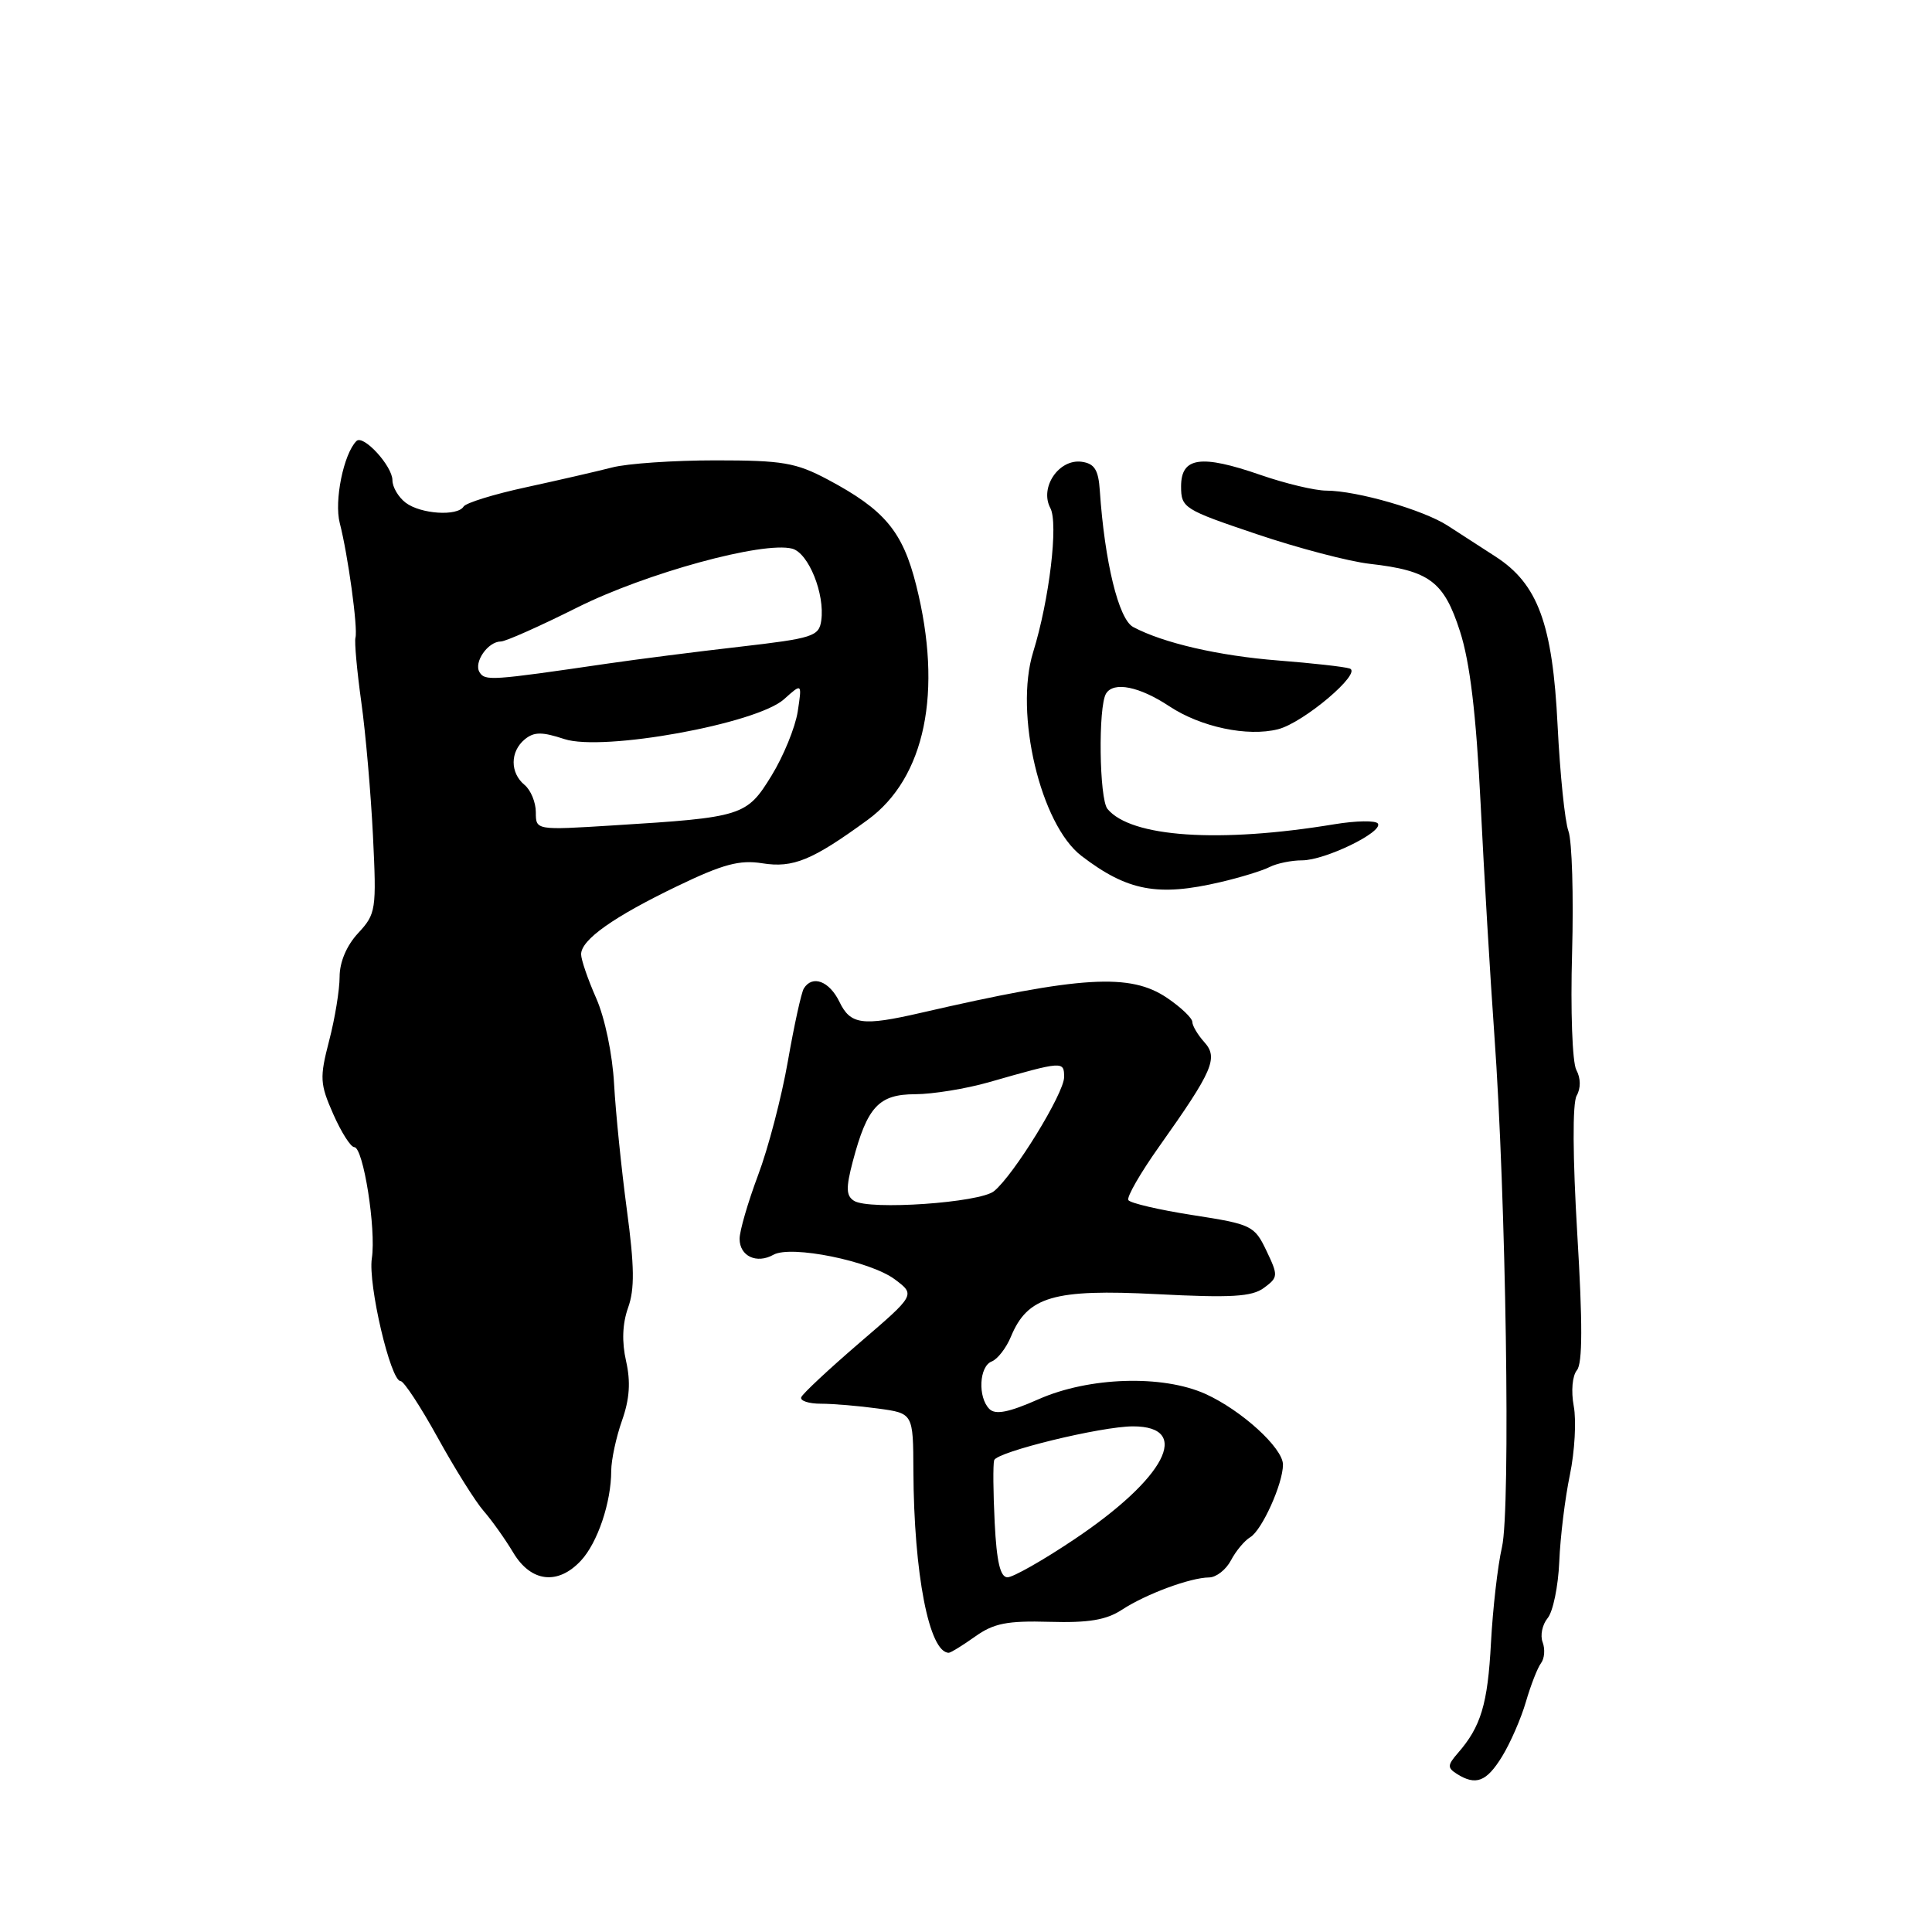 <?xml version="1.0" encoding="UTF-8" standalone="no"?>
<!DOCTYPE svg PUBLIC "-//W3C//DTD SVG 1.1//EN" "http://www.w3.org/Graphics/SVG/1.1/DTD/svg11.dtd" >
<svg xmlns="http://www.w3.org/2000/svg" xmlns:xlink="http://www.w3.org/1999/xlink" version="1.1" viewBox="0 0 256 256">
 <g >
 <path fill="currentColor"
d=" M 199.03 232.75 C 200.13 230.96 201.55 227.70 202.19 225.50 C 202.83 223.30 203.73 220.99 204.19 220.38 C 204.66 219.76 204.75 218.52 204.41 217.61 C 204.06 216.71 204.36 215.27 205.07 214.41 C 205.78 213.56 206.47 210.20 206.61 206.95 C 206.74 203.71 207.37 198.52 208.02 195.42 C 208.66 192.33 208.89 188.23 208.53 186.32 C 208.16 184.33 208.34 182.30 208.95 181.56 C 209.70 180.66 209.71 175.32 209.00 163.56 C 208.39 153.36 208.35 146.19 208.91 145.19 C 209.48 144.19 209.46 142.86 208.87 141.77 C 208.34 140.77 208.09 133.90 208.31 126.24 C 208.52 118.68 208.30 111.44 207.83 110.14 C 207.35 108.84 206.71 102.54 206.39 96.14 C 205.73 82.66 203.78 77.37 198.15 73.74 C 196.24 72.51 193.40 70.67 191.84 69.66 C 188.62 67.57 179.84 65.03 175.75 65.01 C 174.24 65.01 170.31 64.07 167.02 62.93 C 159.11 60.19 156.50 60.57 156.50 64.45 C 156.50 67.30 156.86 67.52 166.50 70.77 C 172.00 72.63 178.75 74.40 181.50 74.71 C 189.42 75.61 191.33 77.04 193.46 83.67 C 194.78 87.77 195.59 94.55 196.19 106.50 C 196.65 115.85 197.47 129.57 198.00 137.00 C 199.56 158.62 200.18 199.93 199.02 205.00 C 198.45 207.47 197.80 213.19 197.56 217.70 C 197.13 225.82 196.23 228.80 193.16 232.31 C 191.79 233.89 191.77 234.24 193.04 235.05 C 195.56 236.64 196.97 236.10 199.03 232.75 Z  M 129.21 216.85 C 131.68 215.09 133.46 214.74 139.07 214.90 C 144.23 215.05 146.59 214.66 148.66 213.30 C 151.84 211.22 157.72 209.04 160.21 209.02 C 161.16 209.01 162.46 207.99 163.11 206.75 C 163.76 205.51 164.91 204.14 165.66 203.69 C 167.21 202.78 170.00 196.60 170.00 194.07 C 170.00 191.87 164.50 186.86 159.72 184.70 C 154.03 182.14 144.30 182.45 137.63 185.40 C 133.68 187.15 131.90 187.50 131.10 186.70 C 129.54 185.14 129.74 181.04 131.41 180.40 C 132.18 180.10 133.33 178.62 133.95 177.12 C 136.16 171.79 139.61 170.78 153.27 171.48 C 163.15 171.99 165.88 171.83 167.48 170.65 C 169.37 169.25 169.39 169.04 167.81 165.73 C 166.22 162.40 165.85 162.22 158.06 161.01 C 153.61 160.32 149.76 159.42 149.51 159.02 C 149.27 158.62 151.11 155.42 153.61 151.90 C 160.73 141.86 161.46 140.17 159.57 138.08 C 158.71 137.12 158.00 135.93 157.99 135.42 C 157.99 134.91 156.50 133.49 154.68 132.25 C 149.78 128.91 143.31 129.30 122.00 134.21 C 114.27 135.99 112.69 135.78 111.23 132.75 C 109.89 129.99 107.64 129.15 106.51 130.98 C 106.18 131.52 105.23 135.85 104.40 140.60 C 103.57 145.36 101.79 152.17 100.44 155.74 C 99.10 159.32 98.00 163.10 98.00 164.15 C 98.00 166.45 100.26 167.51 102.49 166.26 C 104.82 164.96 115.32 167.09 118.58 169.53 C 121.30 171.57 121.30 171.57 113.90 177.92 C 109.83 181.42 106.35 184.67 106.17 185.14 C 105.98 185.61 107.16 186.00 108.78 186.00 C 110.40 186.00 113.81 186.29 116.36 186.64 C 121.00 187.27 121.00 187.27 121.03 194.89 C 121.09 208.55 123.12 219.00 125.72 219.00 C 125.98 219.00 127.55 218.03 129.21 216.85 Z  M 76.97 206.80 C 79.18 204.43 80.99 199.08 80.99 194.88 C 81.00 193.43 81.64 190.44 82.42 188.23 C 83.43 185.37 83.58 183.10 82.96 180.36 C 82.38 177.81 82.47 175.41 83.22 173.29 C 84.11 170.83 84.07 167.79 83.06 160.29 C 82.34 154.90 81.58 147.42 81.37 143.65 C 81.16 139.73 80.15 134.87 79.00 132.27 C 77.90 129.78 77.00 127.16 77.00 126.45 C 77.00 124.52 81.30 121.48 89.76 117.41 C 95.80 114.50 98.01 113.91 101.01 114.39 C 105.10 115.04 107.64 113.99 114.98 108.63 C 122.59 103.07 124.95 91.67 121.40 77.55 C 119.61 70.41 117.21 67.55 109.70 63.55 C 105.46 61.30 103.70 61.00 94.81 61.00 C 89.27 61.00 83.10 61.42 81.12 61.94 C 79.13 62.45 74.01 63.63 69.73 64.56 C 65.46 65.48 61.72 66.64 61.43 67.12 C 60.61 68.44 55.74 68.12 53.75 66.61 C 52.79 65.88 52.00 64.54 52.00 63.64 C 52.00 61.75 48.13 57.53 47.23 58.44 C 45.53 60.14 44.26 66.38 45.02 69.31 C 46.11 73.53 47.44 83.24 47.10 84.50 C 46.95 85.05 47.30 88.88 47.87 93.00 C 48.45 97.12 49.14 105.11 49.42 110.74 C 49.90 120.58 49.82 121.09 47.46 123.64 C 45.93 125.28 45.00 127.48 45.00 129.43 C 45.00 131.15 44.38 134.97 43.61 137.91 C 42.34 142.81 42.39 143.62 44.16 147.63 C 45.22 150.03 46.47 152.00 46.94 152.00 C 48.14 152.00 49.86 162.88 49.27 166.74 C 48.75 170.17 51.75 183.00 53.08 183.00 C 53.51 183.00 55.72 186.37 57.99 190.48 C 60.26 194.60 63.01 198.99 64.10 200.23 C 65.19 201.48 66.95 203.96 68.02 205.75 C 70.36 209.65 73.92 210.07 76.97 206.80 Z  M 161.74 116.88 C 164.36 116.27 167.28 115.37 168.24 114.88 C 169.19 114.40 171.12 114.00 172.53 114.00 C 175.56 114.00 183.28 110.26 182.58 109.13 C 182.32 108.70 179.71 108.74 176.80 109.22 C 161.56 111.74 149.86 110.95 146.75 107.19 C 145.65 105.87 145.50 93.61 146.56 91.90 C 147.57 90.27 150.98 90.96 154.95 93.59 C 159.11 96.34 165.29 97.65 169.34 96.63 C 172.72 95.78 180.57 89.13 178.84 88.58 C 178.10 88.34 173.85 87.87 169.39 87.52 C 161.48 86.90 154.12 85.20 150.15 83.08 C 148.22 82.05 146.37 74.44 145.73 65.00 C 145.55 62.27 145.03 61.43 143.35 61.19 C 140.32 60.76 137.71 64.59 139.18 67.33 C 140.25 69.34 139.05 79.46 136.90 86.40 C 134.38 94.53 137.88 109.28 143.31 113.42 C 149.41 118.08 153.43 118.83 161.74 116.88 Z  M 131.80 201.75 C 131.60 197.76 131.57 194.04 131.73 193.49 C 132.06 192.38 145.91 189.00 150.13 189.00 C 158.02 189.00 154.42 195.90 142.29 204.01 C 138.19 206.76 134.23 209.00 133.50 209.00 C 132.54 209.00 132.06 206.95 131.80 201.75 Z  M 113.17 159.12 C 112.11 158.45 112.07 157.43 113.00 153.89 C 114.92 146.64 116.44 145.00 121.27 144.99 C 123.60 144.98 127.97 144.27 131.00 143.41 C 140.89 140.58 141.00 140.57 141.00 142.73 C 141.00 144.86 134.36 155.67 131.72 157.83 C 129.85 159.37 115.19 160.38 113.17 159.12 Z  M 71.00 107.63 C 71.00 106.32 70.33 104.68 69.50 104.00 C 67.57 102.40 67.58 99.59 69.53 97.97 C 70.76 96.96 71.81 96.95 74.78 97.93 C 79.88 99.61 100.26 95.91 103.89 92.65 C 106.28 90.50 106.28 90.50 105.70 94.30 C 105.37 96.39 103.81 100.21 102.23 102.78 C 98.94 108.14 98.40 108.31 81.25 109.37 C 71.00 110.01 71.00 110.01 71.00 107.63 Z  M 63.54 89.07 C 62.74 87.76 64.65 85.00 66.37 85.00 C 66.99 85.00 71.55 82.97 76.50 80.49 C 85.60 75.94 101.11 71.69 104.97 72.70 C 107.13 73.27 109.32 78.69 108.82 82.23 C 108.52 84.32 107.72 84.58 98.00 85.70 C 92.22 86.36 84.35 87.37 80.50 87.93 C 64.99 90.20 64.27 90.24 63.54 89.07 Z "/>
</g>
</svg>